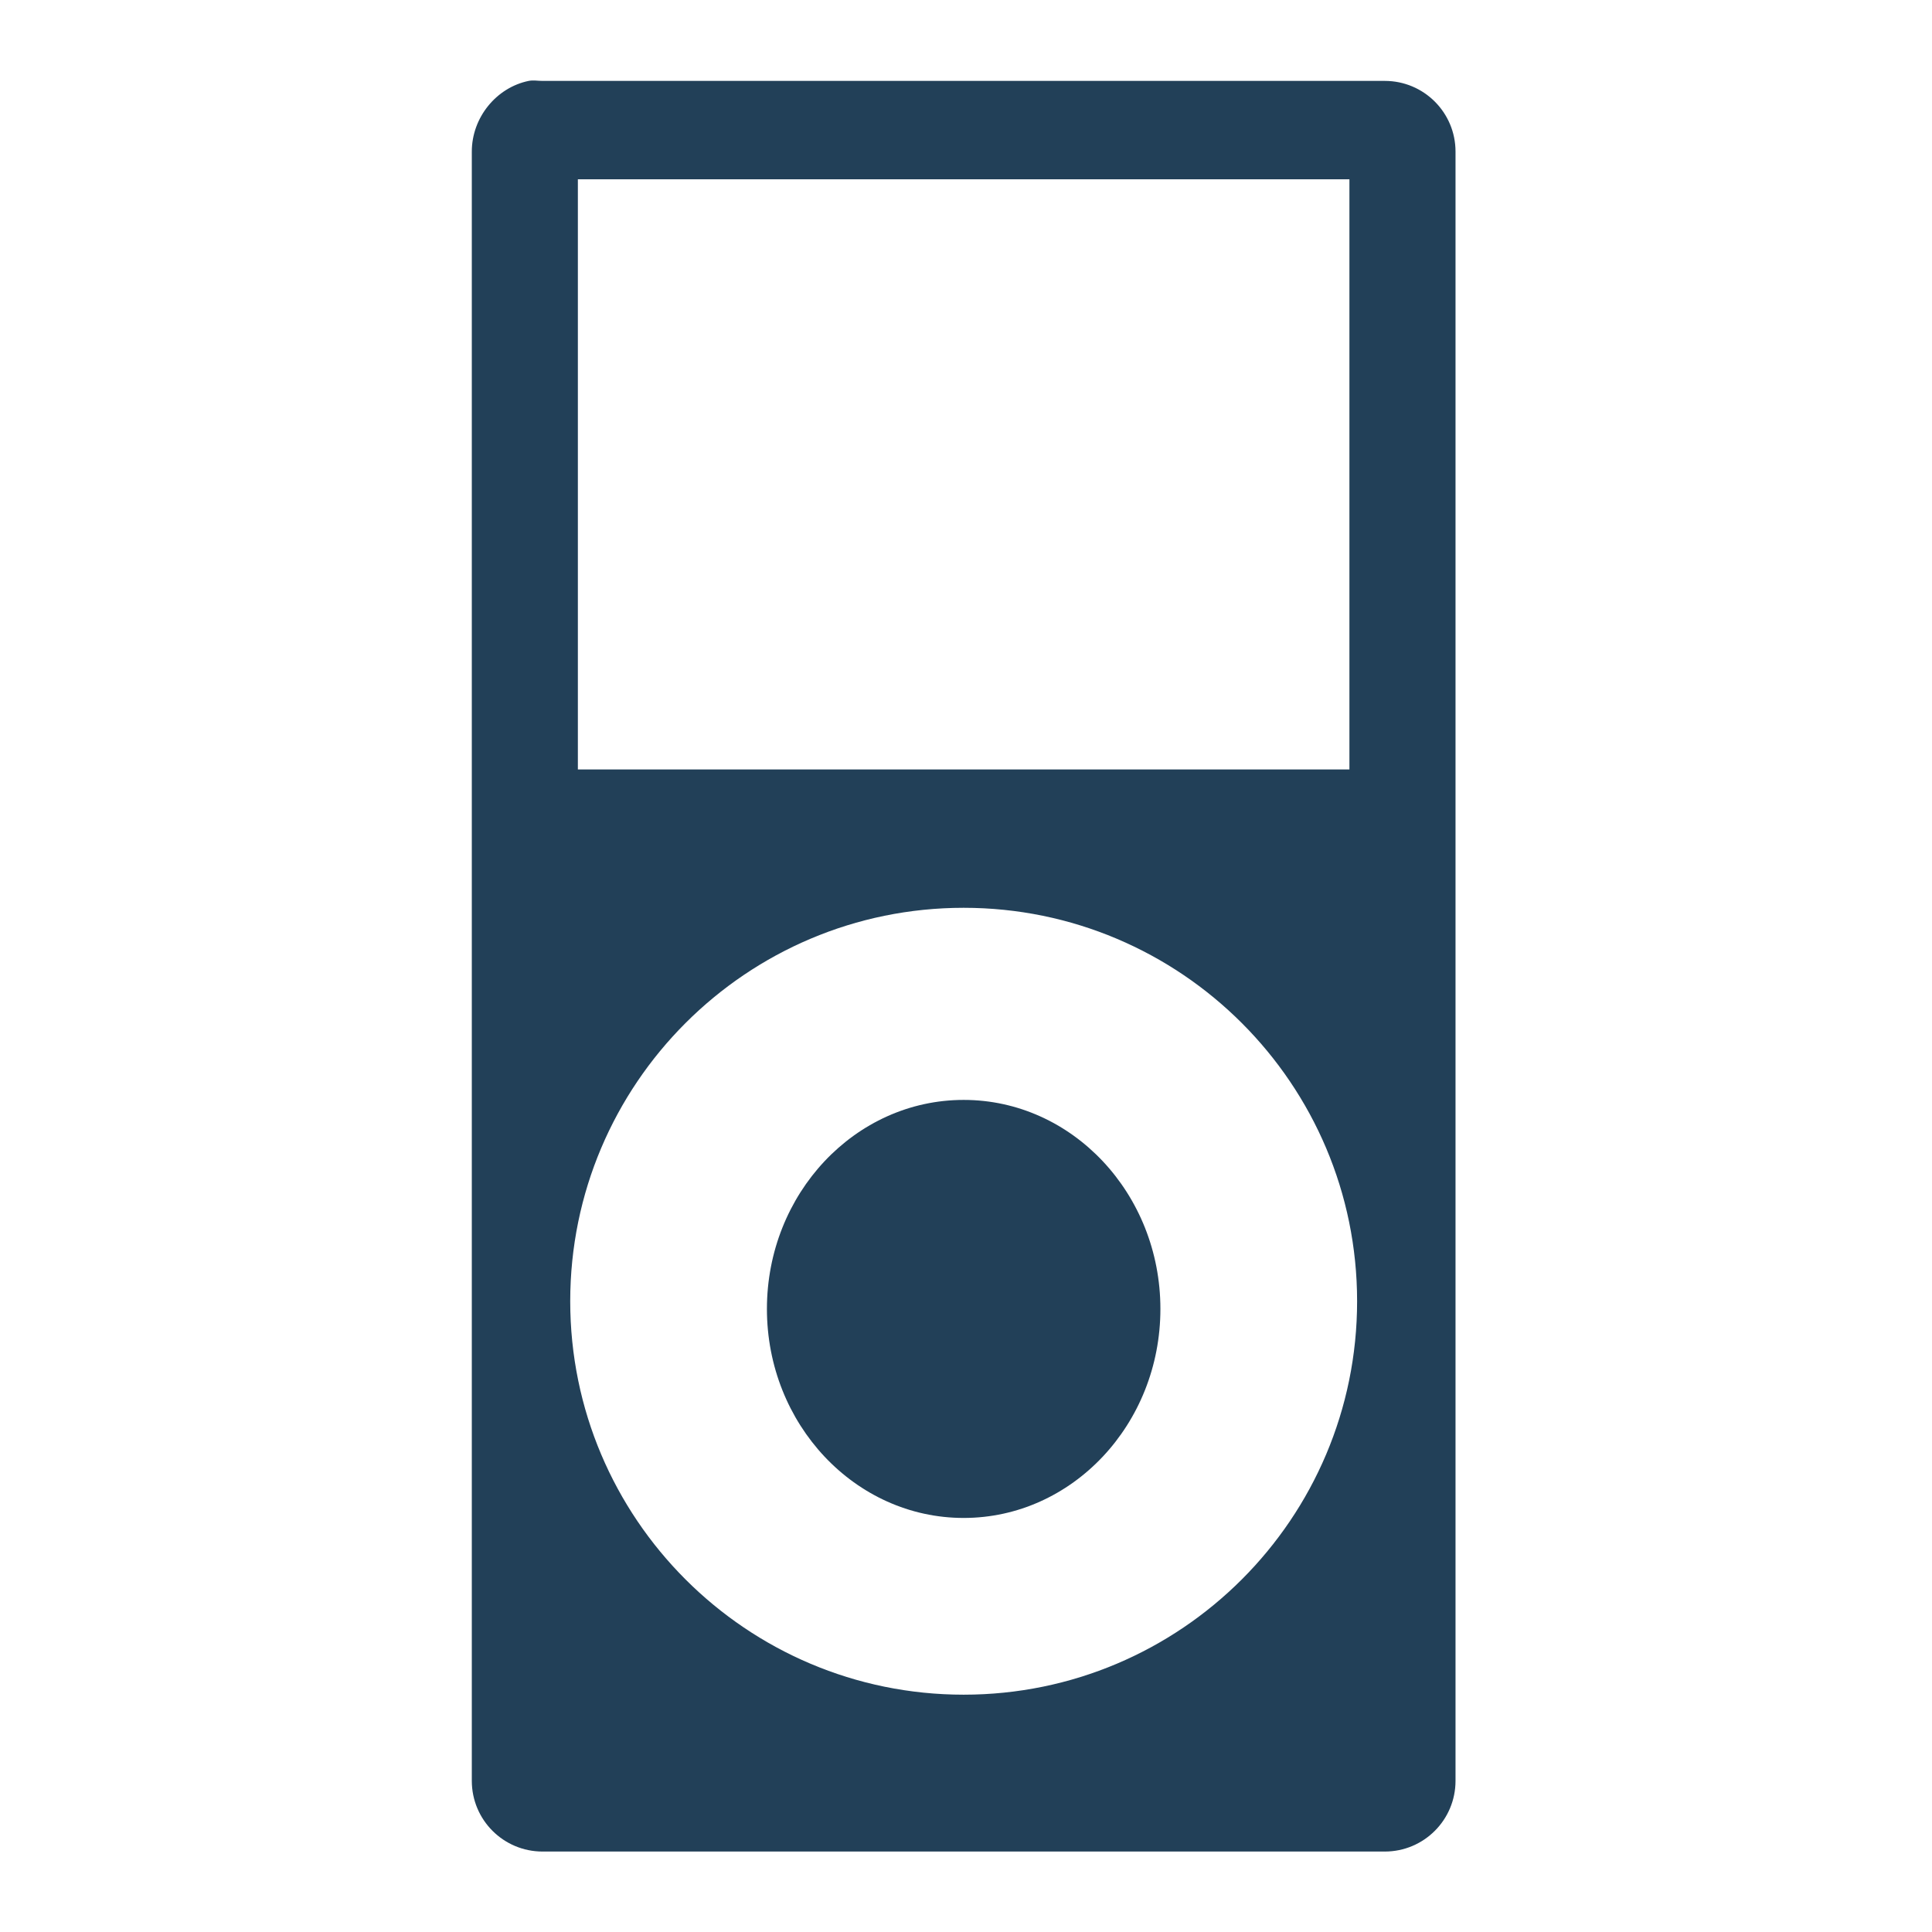 <?xml version="1.0" encoding="UTF-8" standalone="no"?>
<!-- Created with Inkscape (http://www.inkscape.org/) -->

<svg
   xmlns:dc="http://purl.org/dc/elements/1.1/"
   xmlns:cc="http://creativecommons.org/ns#"
   xmlns:rdf="http://www.w3.org/1999/02/22-rdf-syntax-ns#"
   xmlns:svg="http://www.w3.org/2000/svg"
   xmlns="http://www.w3.org/2000/svg"
   xmlns:xlink="http://www.w3.org/1999/xlink"
   xmlns:sodipodi="http://sodipodi.sourceforge.net/DTD/sodipodi-0.dtd"
   xmlns:inkscape="http://www.inkscape.org/namespaces/inkscape"
   version="1.0"
   width="48"
   height="48"
   id="svg2562"
   inkscape:version="0.47pre4 r22446"
   sodipodi:docname="music-player.svg">
<acyl-settings>
<filter>
    </filter>
<linearGradient
     id="linearGradient4321">
    <stop
       style="stop-color:#224058;stop-opacity:1.0;"
       offset="0"
       id="stop1" />
    <stop
       style="stop-color:#224058;stop-opacity:1.0;"
       offset="1"
       id="stop2" />
  </linearGradient>
<linearGradient
     inkscape:collect="always"
     xlink:href="#linearGradient4321"
     id="acyl_gradient"
     x1="0%"
     y1="0%"
     x2="100%"
     y2="100%" />
</acyl-settings>
<defs
     id="defs2564">
  </defs>
  <path
     style="fill:url(#acyl_gradient);fill-opacity:1;stroke:none;filter:url(#filter1111)"
     id="rect2426"
     d="m 13.135,2.01 c -0.801,0.164 -1.413,0.907 -1.413,1.757 l 0,40.477 c 0,0.971 0.786,1.757 1.757,1.757 l 20.926,0 c 0.971,10e-7 1.757,-0.786 1.757,-1.757 l 0,-40.477 c 0,-0.971 -0.786,-1.757 -1.757,-1.757 l -20.926,0 c -0.121,0 -0.229,-0.023 -0.344,0 z m 1.222,2.444 19.169,0 0,14.663 -19.169,0 0,-14.663 z m 9.585,18.1 c 5.396,0 9.775,4.379 9.775,9.775 -10e-7,5.396 -4.379,9.775 -9.775,9.775 -5.396,-10e-7 -9.775,-4.379 -9.775,-9.775 0,-5.396 4.379,-9.775 9.775,-9.775 z m 0,4.773 c -2.698,0 -4.888,2.33 -4.888,5.193 0,2.863 2.19,5.193 4.888,5.193 2.698,0 4.888,-2.33 4.888,-5.193 0,-2.863 -2.19,-5.193 -4.888,-5.193 z" />
</svg>
